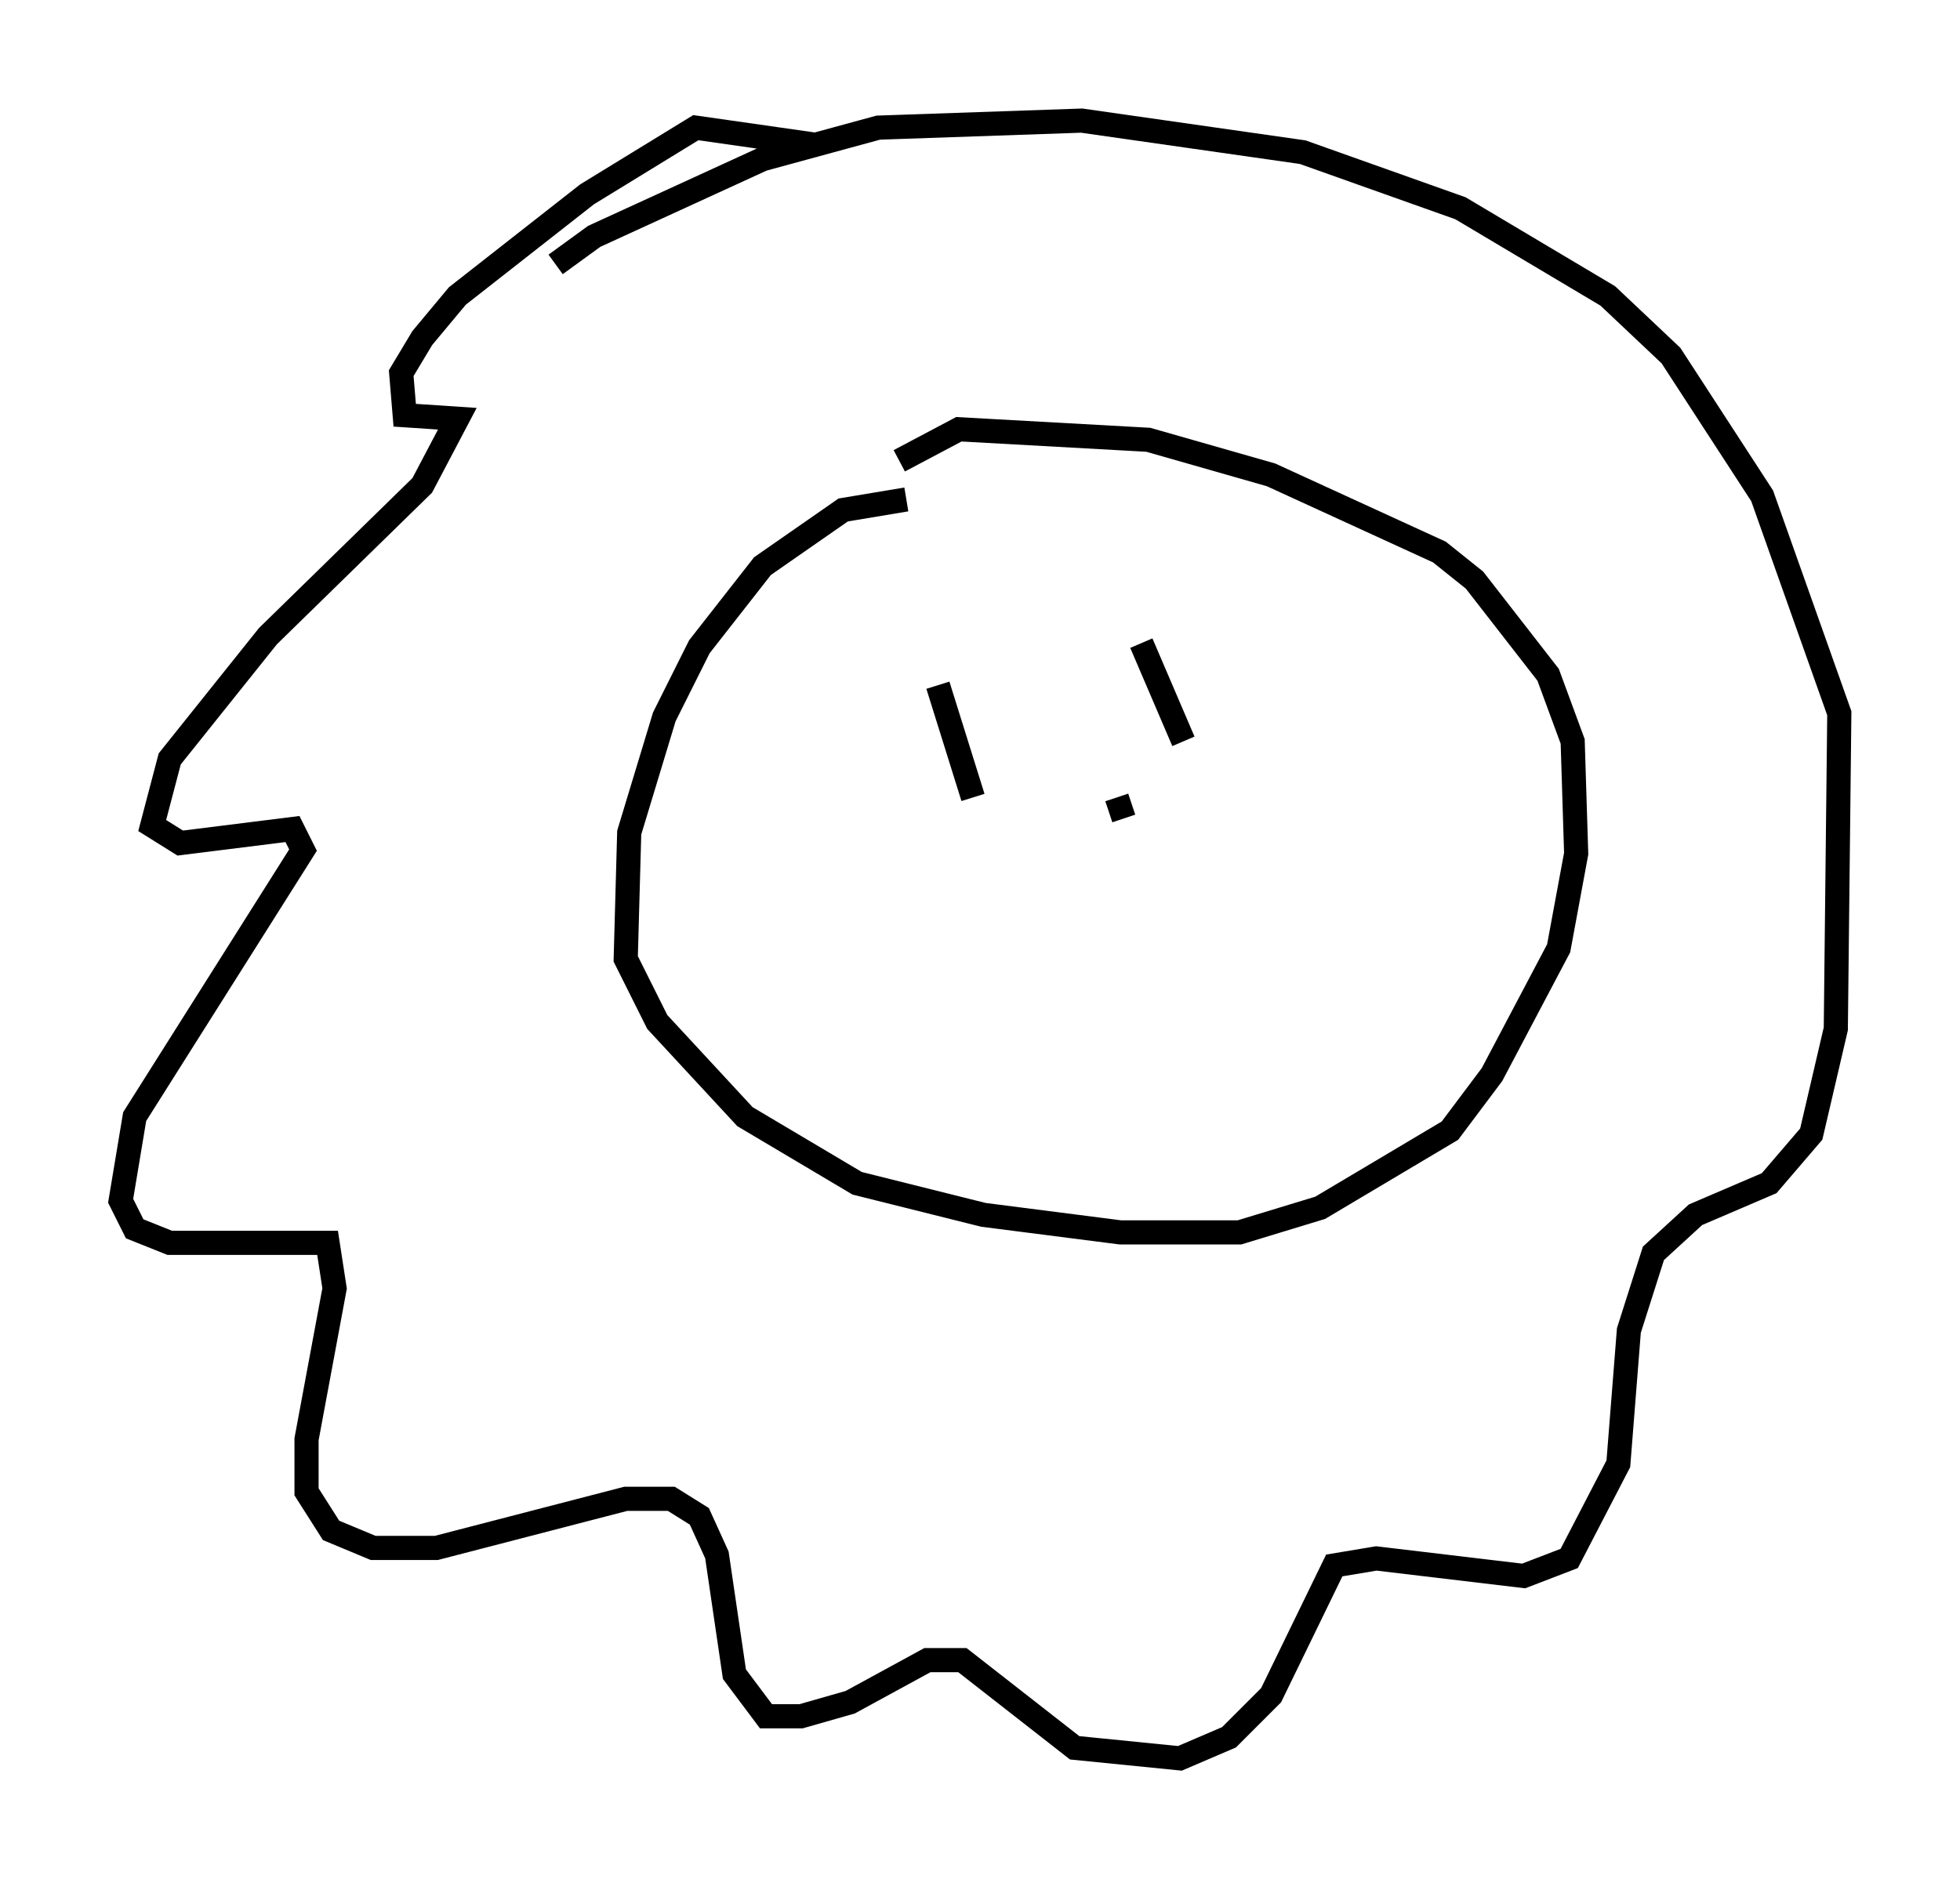 <?xml version="1.0" encoding="utf-8" ?>
<svg baseProfile="full" height="77.832" version="1.1" width="81.173" xmlns="http://www.w3.org/2000/svg" xmlns:ev="http://www.w3.org/2001/xml-events" xmlns:xlink="http://www.w3.org/1999/xlink"><defs /><rect fill="white" height="77.832" width="81.173" x="0" y="0" /><path d="M41.458, 20.978 m-3.922, -0.291 l-2.615, 0.436 -3.341, 2.324 l-2.615, 3.341 -1.453, 2.905 l-1.453, 4.793 -0.145, 5.229 l1.307, 2.615 3.631, 3.922 l4.648, 2.76 5.229, 1.307 l5.665, 0.726 4.939, 0.0 l3.341, -1.017 5.374, -3.196 l1.743, -2.324 2.76, -5.229 l0.726, -3.922 -0.145, -4.648 l-1.017, -2.76 -3.05, -3.922 l-1.453, -1.162 -6.972, -3.196 l-5.084, -1.453 -7.844, -0.436 l-2.469, 1.307 m-3.341, -13.073 l-5.084, -0.726 -4.503, 2.76 l-5.374, 4.212 -1.453, 1.743 l-0.872, 1.453 0.145, 1.743 l2.179, 0.145 -1.453, 2.76 l-6.391, 6.246 -4.067, 5.084 l-0.726, 2.76 1.162, 0.726 l4.648, -0.581 0.436, 0.872 l-6.972, 11.039 -0.581, 3.486 l0.581, 1.162 1.453, 0.581 l6.536, 0.0 0.291, 1.888 l-1.162, 6.246 0.0, 2.179 l1.017, 1.598 1.743, 0.726 l2.615, 0.0 7.844, -2.034 l1.888, 0.0 1.162, 0.726 l0.726, 1.598 0.726, 4.939 l1.307, 1.743 1.453, 0.0 l2.034, -0.581 3.196, -1.743 l1.453, 0.0 4.648, 3.631 l4.358, 0.436 2.034, -0.872 l1.743, -1.743 2.615, -5.374 l1.743, -0.291 6.101, 0.726 l1.888, -0.726 2.034, -3.922 l0.436, -5.52 1.017, -3.196 l1.743, -1.598 3.05, -1.307 l1.743, -2.034 1.017, -4.358 l0.145, -13.073 -3.196, -9.006 l-3.777, -5.81 -2.615, -2.469 l-6.101, -3.631 -6.536, -2.324 l-9.151, -1.307 -8.425, 0.291 l-4.793, 1.307 -6.972, 3.196 l-1.598, 1.162 m15.832, 17.43 l1.453, 4.648 m6.972, -6.391 l1.743, 4.067 m-2.76, 2.324 l0.291, 0.872 " fill="none" stroke="black" stroke-width="1" /></svg>